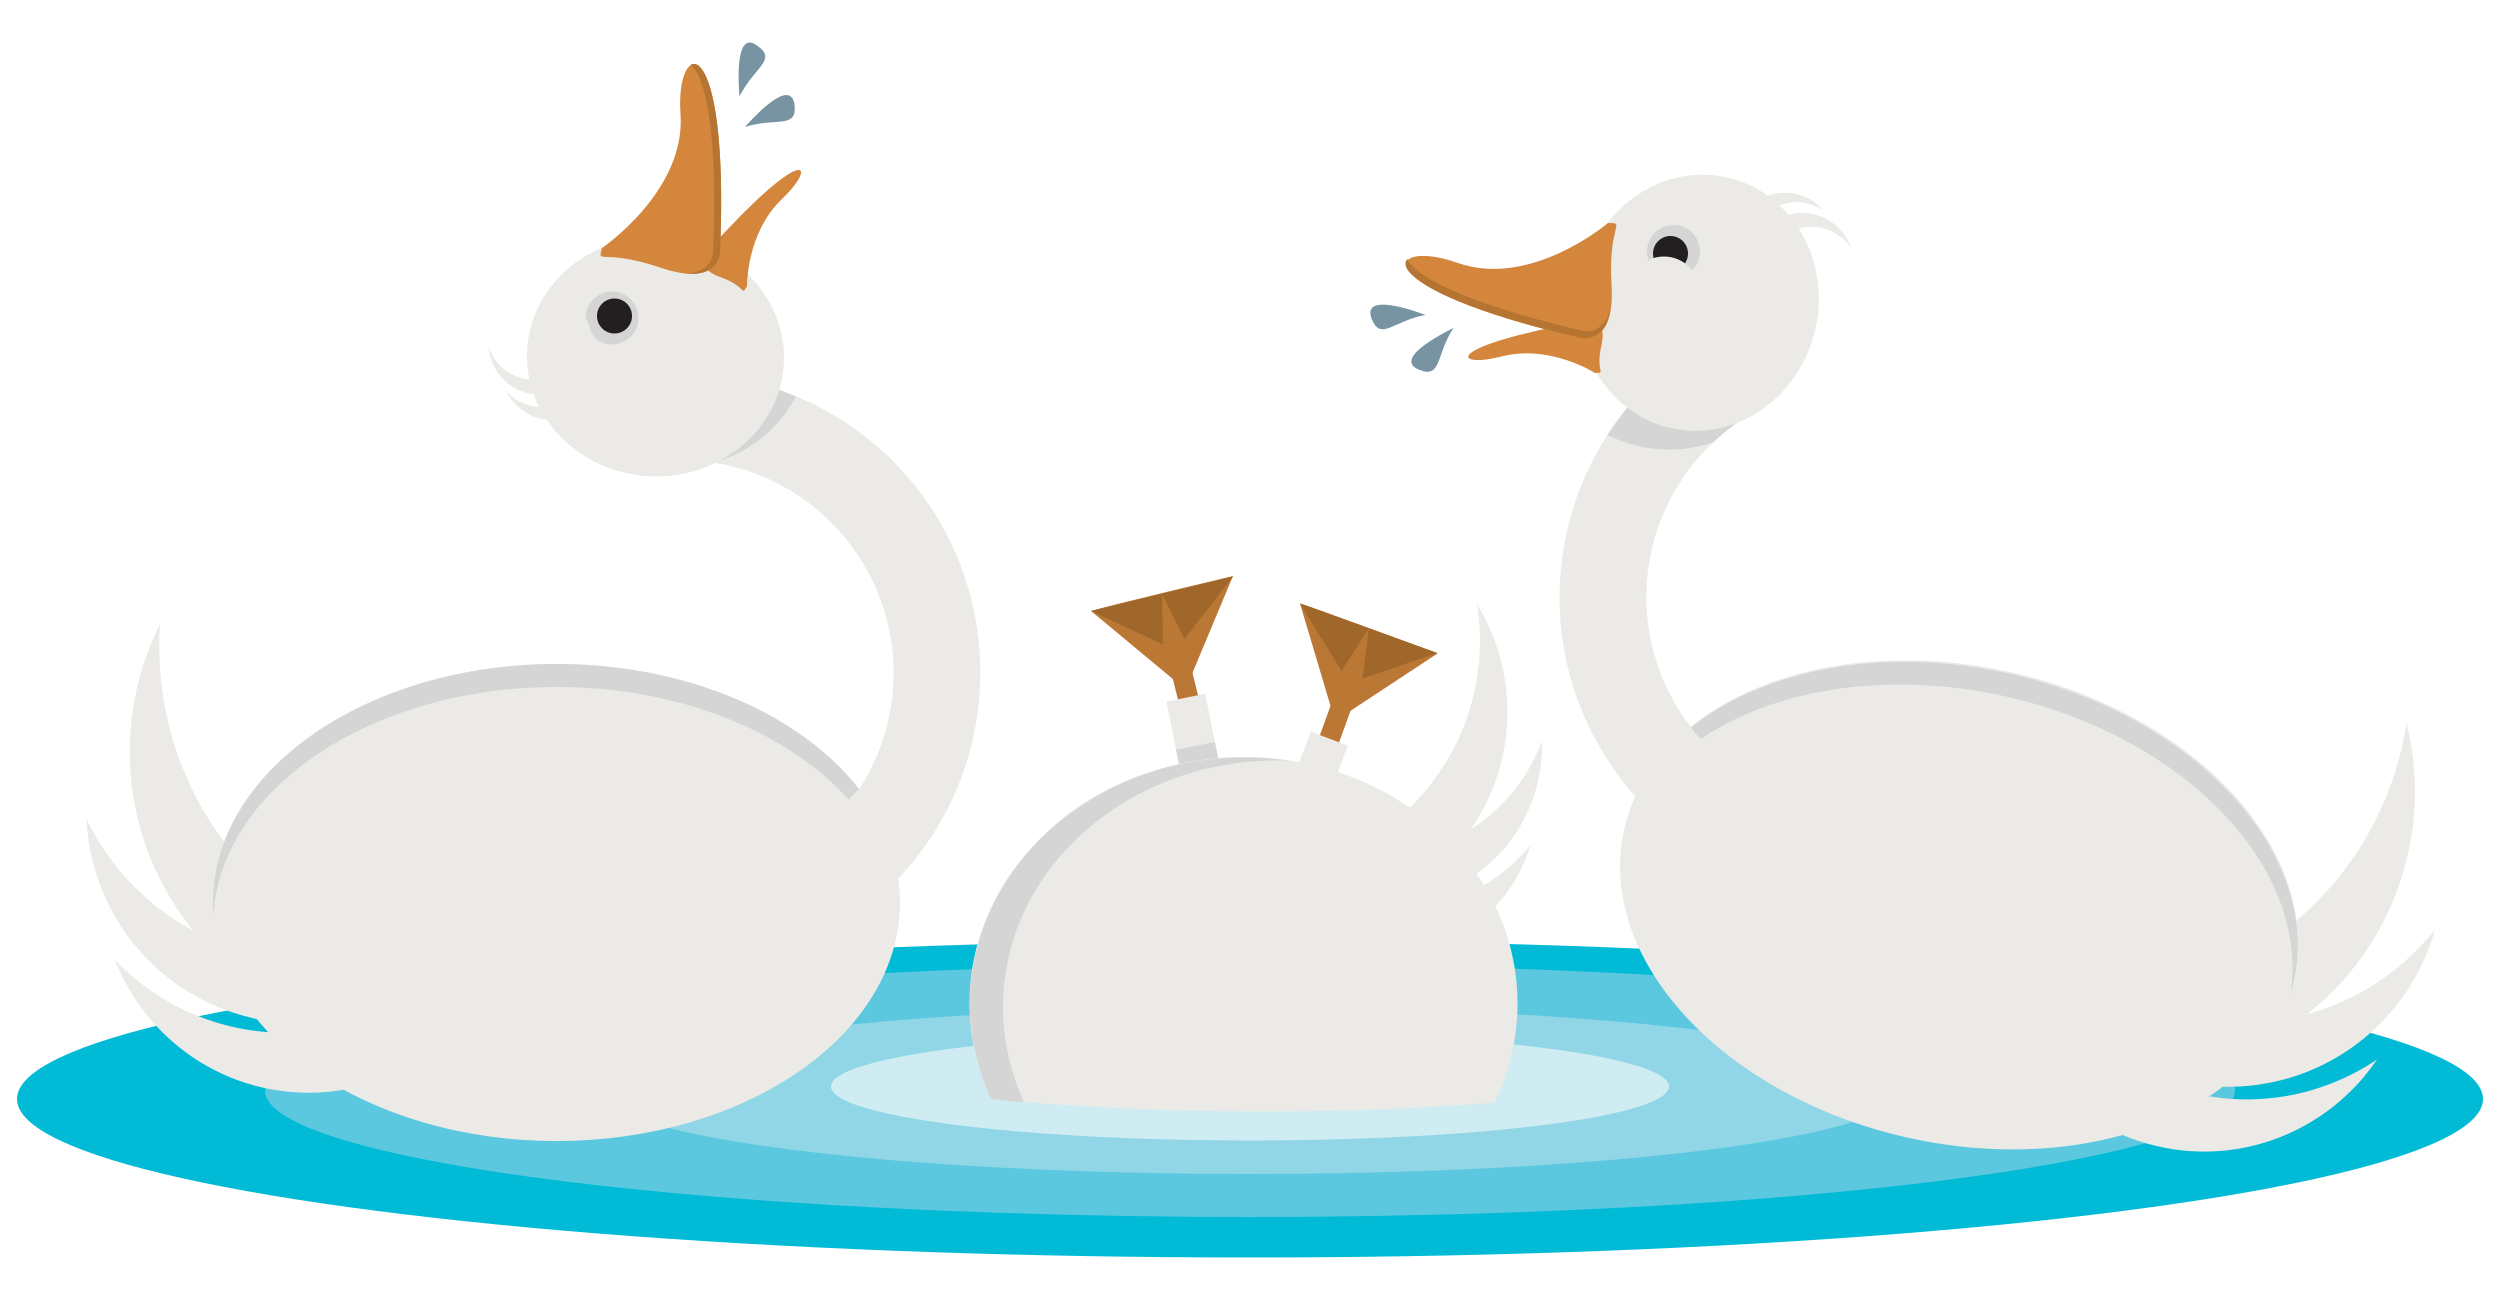 <?xml version="1.0" encoding="utf-8"?>
<!-- Generator: Adobe Illustrator 18.1.1, SVG Export Plug-In . SVG Version: 6.00 Build 0)  -->
<svg version="1.1" id="Layer_1" xmlns="http://www.w3.org/2000/svg" xmlns:xlink="http://www.w3.org/1999/xlink" x="0px" y="0px"
	 viewBox="0 237 500 263" enable-background="new 0 237 500 263" xml:space="preserve">
<g>
	<ellipse fill="#00BAD6" cx="250" cy="456.8" rx="246.6" ry="31.7"/>
	<ellipse fill="#5BC8E0" cx="250" cy="455.1" rx="197" ry="25.3"/>
	<ellipse fill="#91D6E6" cx="250" cy="455.1" rx="130.1" ry="16.7"/>
	<ellipse fill="#CFECF3" cx="250" cy="454.3" rx="83.8" ry="10.8"/>
	<g>
		
			<ellipse transform="matrix(0.975 0.22 -0.22 0.975 101.835 -76.066)" fill="#ECEAE7" cx="391.8" cy="418.3" rx="68.7" ry="47.7"/>
		<path fill="#ECEAE7" d="M451.9,426.5c-24.5,15.4-55.3,12.5-76.3-5.3c0.8,1.5,1.6,3,2.5,4.4c16.8,26.5,51.9,34.5,78.4,17.7
			c21.3-13.4,30.6-38.6,24.8-61.7C478.6,399.5,468.4,416.1,451.9,426.5z"/>
		<path fill="#ECEAE7" d="M436.6,455.1c-20.4-5.7-33.9-23.9-34.6-44c-0.4,1.1-0.8,2.3-1.2,3.5c-6.2,22.1,6.8,45.1,28.9,51.2
			c17.7,4.9,35.9-2.4,45.7-16.9C464.4,456.3,450.4,459,436.6,455.1z"/>
		<path fill="#ECEAE7" d="M451.1,441.5c-21.8,1.1-41-12.2-48.2-31.6c0,1.3,0,2.5,0,3.8c1.2,23.6,21.4,41.8,45,40.6
			c18.9-1,34.3-14.1,39.1-31.4C478.6,433.5,465.8,440.7,451.1,441.5z"/>
		<path fill="#D5D5D5" d="M339.3,385.4c14.8-10.5,37.9-14.5,61.9-9.1c35.9,8.1,60.8,34.4,56.9,59.4c0.2-0.7,0.4-1.5,0.6-2.2
			c5.8-25.7-19.5-53.3-56.5-61.7c-25.5-5.8-49.9-0.9-64.5,11.1L339.3,385.4z"/>
		<path fill="#ECEAE7" d="M372.7,399c-3.4,0.1-6.8-0.3-10.2-1c-22.9-5.2-37.3-28-32.2-50.9c2.7-12,10.2-21.6,20-27.4
			c-1.8-6.2-3.5-12-5-16.9c-15.6,7.7-27.8,22.2-31.9,40.5c-7.3,32.3,13,64.3,45.2,71.6c6.3,1.4,12.6,1.8,18.8,1.2
			C376.5,412.6,374.8,406.6,372.7,399z"/>
		<path fill="#D5D5D5" d="M328,326.3c5,1.1,10,0.7,14.6-0.8c2.3-2.2,4.9-4.2,7.7-5.8c-1.8-6.2-3.5-12-5-16.9
			c-9.6,4.7-17.9,12-23.8,21.2C323.5,325,325.7,325.8,328,326.3z"/>
		
			<ellipse transform="matrix(0.975 0.22 -0.22 0.975 73.99 -67.564)" fill="#ECEAE7" cx="339.8" cy="297.8" rx="23.9" ry="25.7"/>
		<path fill="#D3863C" d="M321.6,281.6c0,0-15.4,13.1-30,8c-14.6-5.2-19.7,4.8,24.8,15.1c0,0,6.7,1.5,5.9-10.8
			C321.6,281.6,325.3,281.6,321.6,281.6z"/>
		<path fill="#D3863C" d="M319,311.6c0,0-9-5.8-18.7-3.3s-12.3-2,16.9-7.1c0,0,4.4-0.8,3.1,4.8S321.4,311.5,319,311.6z"/>
		<g>
			<path fill="#B57432" d="M316.7,303.2c0,0,3.9,0.9,5.4-4.3c-1.1,6.7-5.8,5.7-5.8,5.7c-29.5-6.8-37.2-13.5-34.8-15.8
				C282.7,291.9,292.1,297.5,316.7,303.2z"/>
			<path fill="#B57432" d="M323.2,282.4c0,0.1,0,0.2-0.1,0.3C323.2,282.7,323.2,282.5,323.2,282.4z"/>
		</g>
		<circle fill="#D5D5D5" cx="334.7" cy="287.3" r="5.3"/>
		<circle fill="#231F20" cx="334.1" cy="287.7" r="3.5"/>
		<path fill="#ECEAE7" d="M370.3,286.7c-0.8-1.3-1.9-2.3-3.3-3.1c-4.6-2.6-10.5-1-13.1,3.7c-2.4,4.3-1.2,9.6,2.6,12.4
			c-0.4-0.2-0.8-0.3-1.2-0.6c-5-2.8-6.8-9.2-4-14.2s9.2-6.8,14.2-4C367.9,282.3,369.5,284.4,370.3,286.7z"/>
		<path fill="#ECEAE7" d="M364.7,279.1c-1.2-0.8-2.7-1.4-4.3-1.6c-5.3-0.6-10,3.2-10.6,8.5c-0.5,4.9,2.7,9.3,7.3,10.4
			c-0.4,0-0.8,0-1.3-0.1c-5.7-0.6-9.8-5.8-9.2-11.5c0.6-5.7,5.8-9.8,11.5-9.2C360.8,275.9,363.1,277.2,364.7,279.1z"/>
		<circle fill="#ECEAE7" cx="332.8" cy="295.4" r="7.1"/>
		<path fill="#7894A2" d="M290.7,302.6c0,0-12.6,5.9-7,8.3C288.4,312.9,287.1,308,290.7,302.6z"/>
		<path fill="#7894A2" d="M285.1,300c0,0-12.9-5.1-10.8,0.7C276.1,305.4,278.7,301.1,285.1,300z"/>
	</g>
	<g>
		<ellipse fill="#ECEAE7" cx="111.3" cy="417.5" rx="68.7" ry="47.7"/>
		<path fill="#ECEAE7" d="M50.8,412.2c20.5,20.5,51.2,24.3,75.6,11.6c-1.1,1.3-2.2,2.5-3.4,3.7c-22.2,22.2-58.2,22.2-80.4,0
			c-17.8-17.8-21.3-44.4-10.6-65.7C30.8,379.9,37,398.4,50.8,412.2z"/>
		<path fill="#ECEAE7" d="M59.4,443.5c21.1-1,38.4-15.8,43.5-35.3c0.2,1.2,0.3,2.4,0.4,3.7c1.1,22.9-16.6,42.4-39.5,43.6
			C45.4,456.4,29.3,445.2,23,429C32.1,438.5,45.2,444.2,59.4,443.5z"/>
		<path fill="#ECEAE7" d="M48.3,427c21,5.9,42.7-2.9,54-20.2c-0.2,1.2-0.5,2.5-0.9,3.7c-6.4,22.8-30.1,36.1-52.9,29.6
			c-18.2-5.1-30.4-21.3-31.2-39.3C23.3,413.2,34.2,423,48.3,427z"/>
		<path fill="#D5D5D5" d="M169.7,396.9c-12.1-13.5-33.7-22.5-58.4-22.5c-36.8,0-66.9,20.1-68.6,45.4c-0.1-0.8-0.1-1.5-0.1-2.3
			c0-26.3,30.8-47.7,68.7-47.7c26.1,0,48.9,10.1,60.5,25L169.7,396.9z"/>
		<path fill="#ECEAE7" d="M159.6,407.2c2.8-1.9,5.5-4.1,7.8-6.7c16-17.3,14.9-44.2-2.4-60.2c-9-8.3-20.7-12-32-11.2
			c-2.1-6.2-3.9-11.9-5.5-16.8c17.3-2.5,35.4,2.5,49.3,15.2c24.3,22.4,25.8,60.3,3.4,84.6c-4.4,4.8-9.4,8.6-14.8,11.7
			C164.3,420.5,162.2,414.6,159.6,407.2z"/>
		<path fill="#D5D5D5" d="M155.2,321.9c-3.5,3.8-7.8,6.3-12.5,7.6c-3.2-0.5-6.4-0.6-9.6-0.4c-2.1-6.2-3.9-11.9-5.5-16.8
			c10.6-1.5,21.6-0.2,31.6,4C158.1,318.3,156.8,320.2,155.2,321.9z"/>
		
			<ellipse transform="matrix(-4.938516e-02 0.999 -0.999 -4.938516e-02 445.566 192.525)" fill="#ECEAE7" cx="131.2" cy="308.3" rx="23.9" ry="25.7"/>
		<path fill="#D3863C" d="M120.4,286.6c0,0,16.8-11.4,15.7-26.8c-1.1-15.4,9.9-17.7,7.9,27.9c0,0-0.3,6.8-12,2.8
			C120.4,286.6,119.4,290.1,120.4,286.6z"/>
		<path fill="#D3863C" d="M149.4,294.3c0,0-0.2-10.7,7.1-17.6c7.2-6.9,4.8-11.5-15,10.5c0,0-2.9,3.3,2.5,5.2
			S148.1,296.3,149.4,294.3z"/>
		<g>
			<path fill="#B57432" d="M142.6,287.6c0,0-0.2,4-5.6,4.1c6.8,0.7,7-4,7-4c1.3-30.3-3.1-39.5-5.9-37.7
				C140.8,251.8,143.7,262.3,142.6,287.6z"/>
			<path fill="#B57432" d="M120.8,288.3c0.1,0,0.2,0,0.3,0C121,288.3,120.9,288.3,120.8,288.3z"/>
		</g>
		<circle fill="#D5D5D5" cx="122.4" cy="300.6" r="5.3"/>
		<circle fill="#231F20" cx="122.9" cy="300.2" r="3.5"/>
		<path fill="#ECEAE7" d="M97.7,306.3c0.5,1.4,1.3,2.8,2.4,3.9c3.8,3.7,9.9,3.6,13.6-0.2c3.4-3.5,3.6-9,0.6-12.7
			c0.3,0.3,0.7,0.5,1,0.8c4.1,4,4.2,10.6,0.2,14.7c-4,4.1-10.6,4.2-14.7,0.2C98.9,311.2,97.9,308.8,97.7,306.3z"/>
		<path fill="#ECEAE7" d="M101.2,315.2c1,1.1,2.3,2,3.8,2.6c5,1.9,10.5-0.6,12.4-5.5c1.8-4.6-0.2-9.7-4.4-11.9
			c0.4,0.1,0.8,0.2,1.2,0.4c5.4,2.1,8,8.1,6,13.5c-2.1,5.4-8.1,8-13.5,6C104.2,319.2,102.3,317.4,101.2,315.2z"/>
		<path fill="#7894A2" d="M149,262.4c0,0,9-10.6,9.9-4.5C159.5,262.9,155.2,260.4,149,262.4z"/>
		<path fill="#7894A2" d="M147.9,256.3c0,0-1.4-13.8,3.5-10.2C155.6,249,150.8,250.4,147.9,256.3z"/>
	</g>
	<g>
		<path fill="#BA7834" d="M218.2,359.2c2.3-0.8,28.4-7,28.4-7l-9.5,22.7L218.2,359.2z"/>
		<polygon fill="#A0672B" points="218.2,359.2 232.6,365.9 232.4,355.8 236.9,364.8 246.6,352.3 		"/>
		
			<rect x="235.7" y="368.8" transform="matrix(0.971 -0.239 0.239 0.971 -83.253 67.693)" fill="#BA7834" width="4.1" height="17.3"/>
	</g>
	
		<rect x="234.8" y="376.3" transform="matrix(0.981 -0.195 0.195 0.981 -70.419 53.939)" fill="#ECEAE7" width="7.9" height="16.6"/>
	
		<rect x="235.8" y="386" transform="matrix(0.981 -0.195 0.195 0.981 -71.365 54.257)" fill="#D5D5D5" width="7.9" height="6.8"/>
	<g>
		<path fill="#BA7834" d="M260,357.7c2.3,0.6,27.5,10,27.5,10L267,381.2L260,357.7z"/>
		<polygon fill="#A0672B" points="260,357.7 268.3,371.2 273.8,362.6 272.5,372.7 287.5,367.6 		"/>
		
			<rect x="264.1" y="375" transform="matrix(0.94 0.341 -0.341 0.94 146.97 -67.821)" fill="#BA7834" width="4.1" height="17.3"/>
	</g>
	
		<rect x="258.9" y="384.5" transform="matrix(0.935 0.353 -0.353 0.935 155.829 -67.562)" fill="#ECEAE7" width="7.9" height="16.6"/>
	<path fill="#ECEAE7" d="M298.9,457.5c2.9-6,4.6-12.7,4.6-19.8c0-27.2-24.5-49.3-54.8-49.3s-54.8,22.1-54.8,49.3
		c0,6.7,1.5,13.1,4.2,19c14.7,1.6,33.7,2.6,54.5,2.6C269.8,459.3,285.7,458.6,298.9,457.5z"/>
	<path fill="#D5D5D5" d="M200.6,438.4c0-27.2,24.5-49.3,54.8-49.3c0.9,0,1.8,0,2.7,0.1c-3-0.5-6.1-0.7-9.3-0.7
		c-30.3,0-54.8,22.1-54.8,49.3c0,6.7,1.5,13.1,4.2,19c2.1,0.2,4.3,0.5,6.6,0.7C202.1,451.5,200.6,445.1,200.6,438.4z"/>
	<path fill="#ECEAE7" d="M284.8,395.5c-13.7,16.1-35.8,20.7-54.3,13c0.9,0.9,1.7,1.7,2.7,2.5c17.5,14.8,43.6,12.7,58.4-4.8
		c11.9-14,12.9-33.5,3.8-48.4C297.5,370.9,294,384.7,284.8,395.5z"/>
	<path fill="#ECEAE7" d="M280.4,418.8c-15.4,0.5-28.8-9.2-33.7-23.1c0,0.9-0.1,1.8,0,2.7c0.5,16.7,14.6,29.9,31.3,29.3
		c13.4-0.4,24.5-9.5,28.1-21.7C300,413.5,290.8,418.5,280.4,418.8z"/>
	<path fill="#ECEAE7" d="M287.5,406.1c-14.9,5.5-31.2,0.4-40.5-11.5c0.2,0.9,0.5,1.8,0.8,2.6c6,16.2,24,24.4,40.2,18.4
		c13-4.8,20.8-17.3,20.4-30.4C304.9,394.6,297.6,402.4,287.5,406.1z"/>
</g>
</svg>
